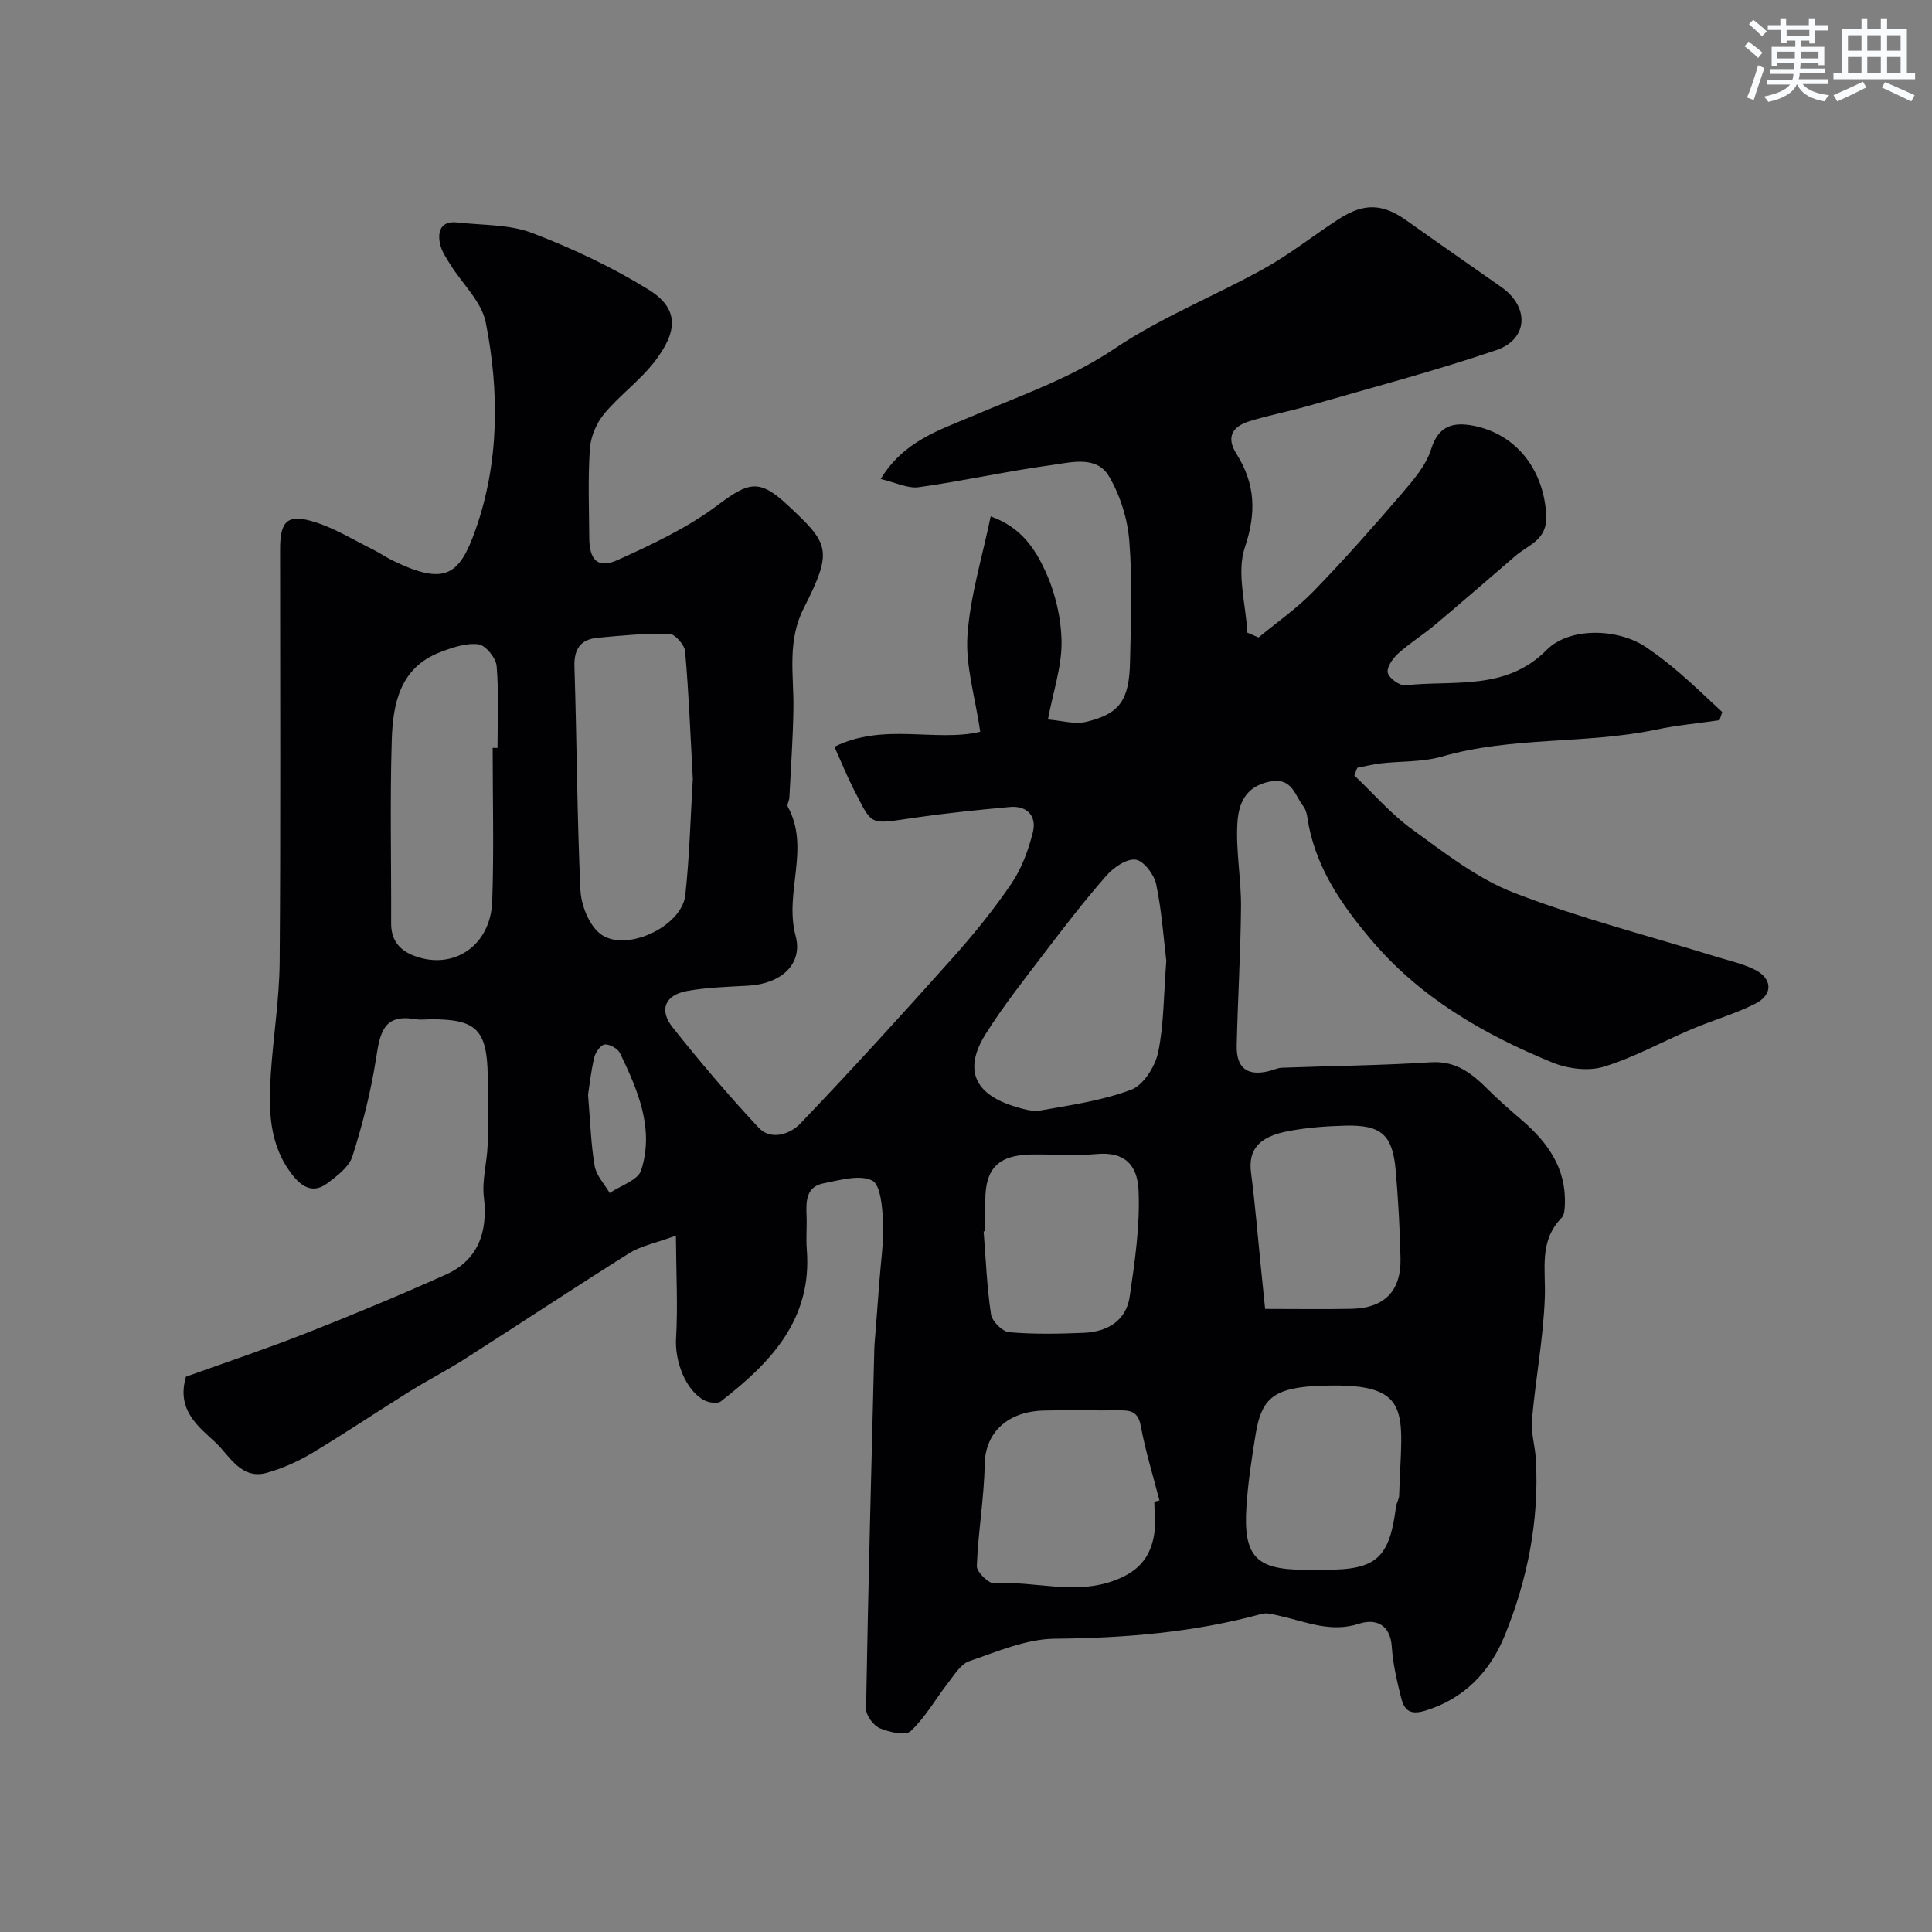 <svg enable-background="new 0 0 400 400" viewBox="0 0 400 400" xmlns="http://www.w3.org/2000/svg"><rect x="0" y="0" width="400" height="400" fill="#808080" stroke="none"/><path d="m172.76 154.62c10.11-5.07 21.08-.92 30.19-3.12-1.05-7.18-3.07-13.63-2.65-19.91.55-8.14 3.05-16.15 4.81-24.68 6.42 2.27 9.28 6.89 11.35 11.41 2.04 4.47 3.26 9.69 3.32 14.59.06 5.07-1.7 10.16-2.82 16.05 2.72.21 5.51 1.07 7.96.48 6.92-1.66 8.88-4.48 9.04-12.44.18-8.33.51-16.7-.15-24.98-.36-4.58-1.87-9.43-4.19-13.38-2.58-4.39-7.83-2.91-11.91-2.35-9.2 1.25-18.29 3.3-27.49 4.58-2.31.32-4.86-1-7.88-1.7 4.79-7.9 12.24-10.14 19.02-13.04 9.99-4.27 20.17-7.73 29.42-13.96 9.64-6.5 20.7-10.87 30.93-16.56 5.4-3 10.28-6.91 15.49-10.27 5.25-3.39 9.1-3.18 14.02.32 6.51 4.63 13.08 9.19 19.62 13.78 5.84 4.11 5.61 10.79-1.1 13.07-12.76 4.33-25.82 7.77-38.78 11.5-4.06 1.17-8.23 1.95-12.27 3.2-3.4 1.05-4.94 3.18-2.72 6.71 3.9 6.18 4.21 12.15 1.76 19.43-1.75 5.23.21 11.71.52 17.63.77.33 1.55.66 2.32 1 3.82-3.16 7.95-6.02 11.38-9.56 6.32-6.51 12.34-13.32 18.26-20.21 2.4-2.8 5.05-5.85 6.1-9.24 1.54-4.98 4.73-5.59 8.72-4.83 9.04 1.73 14.7 9.37 15.1 18.64.22 5.04-3.66 5.98-6.34 8.28-5.55 4.76-11.05 9.57-16.65 14.27-2.5 2.1-5.31 3.84-7.72 6.02-1.09.98-2.37 2.87-2.09 3.96.3 1.15 2.47 2.7 3.65 2.57 10.04-1.1 20.79 1.22 29.24-7.32 4.73-4.78 14.83-4.5 20.63-.54 2.43 1.66 4.77 3.47 6.99 5.39 2.99 2.58 5.83 5.33 8.73 8.01-.19.56-.37 1.13-.56 1.69-4.4.64-8.84 1.05-13.18 1.96-14.6 3.05-29.76 1.37-44.25 5.56-4.04 1.17-8.47.93-12.72 1.42-1.63.19-3.24.6-4.85.91-.2.53-.41 1.06-.61 1.59 3.98 3.77 7.61 8.01 12.02 11.2 6.69 4.84 13.44 10.15 21.01 13.08 13.58 5.25 27.79 8.88 41.74 13.2 2.63.81 5.36 1.42 7.83 2.57 4 1.85 4.24 5.29.35 7.24-4.2 2.1-8.79 3.41-13.13 5.25-6.08 2.58-11.93 5.87-18.21 7.77-3.2.97-7.47.41-10.66-.9-14.26-5.86-27.41-13.44-37.59-25.53-5.89-6.99-10.91-14.25-12.77-23.35-.29-1.43-.34-3.13-1.17-4.18-1.8-2.29-2.27-6.08-7.09-5.05-5.1 1.08-6.31 4.84-6.54 8.54-.35 5.73.79 11.53.75 17.29-.08 9.6-.68 19.2-.89 28.8-.1 4.64 2.18 6.34 6.55 5.31.95-.22 1.87-.69 2.82-.73 10.27-.38 20.55-.47 30.8-1.13 5.3-.34 8.59 2.38 11.92 5.7 2.27 2.26 4.7 4.35 7.12 6.44 5.28 4.58 9.02 9.93 8.73 17.29-.04.95-.09 2.19-.67 2.78-4.72 4.79-3.28 10.61-3.48 16.41-.29 8.48-1.92 16.9-2.66 25.38-.24 2.72.66 5.51.81 8.28.7 12.67-1.76 24.92-6.49 36.5-2.98 7.29-8.29 13.02-16.5 15.49-3.23.97-4.31-.29-4.91-2.69-.86-3.46-1.7-6.99-1.93-10.52-.3-4.75-3.4-5.92-6.8-4.81-5.85 1.9-10.93-.41-16.28-1.6-1.27-.28-2.7-.76-3.86-.44-14.05 3.85-28.34 5-42.88 5.14-5.91.06-11.88 2.68-17.65 4.64-1.74.59-3.04 2.75-4.31 4.38-2.63 3.37-4.76 7.21-7.81 10.09-1.07 1.01-4.45.25-6.4-.57-1.33-.56-2.88-2.65-2.86-4.03.43-24.86 1.09-49.72 1.71-74.59.02-.83.1-1.65.17-2.48.28-3.62.57-7.24.83-10.86.31-4.26.96-8.54.8-12.79-.12-3.05-.5-7.82-2.27-8.67-2.66-1.27-6.7-.05-10.06.6-3.62.7-3.62 3.74-3.5 6.69.1 2.33-.14 4.68.05 7 1.15 14.51-7.51 23.48-17.81 31.46-.69.53-2.45.26-3.41-.23-3.92-2.05-6.13-8.19-5.85-12.79.39-6.55.03-13.15-.03-21.3-4.37 1.6-7.28 2.14-9.61 3.6-11.46 7.2-22.75 14.68-34.16 21.97-3.71 2.37-7.65 4.37-11.38 6.7-6.78 4.22-13.41 8.7-20.26 12.79-2.89 1.73-6.08 3.14-9.32 4.05-5.26 1.46-7.72-3.56-10.47-6.18-3.39-3.2-8.33-6.67-6.23-13.73 7.94-2.86 16.54-5.73 24.97-9.05 9.7-3.81 19.33-7.83 28.83-12.09 6.54-2.93 8.75-8.62 7.87-16.04-.42-3.51.66-7.18.78-10.78.16-4.83.11-9.67.02-14.5-.17-9.37-2.39-11.54-11.59-11.54-1.17 0-2.36.17-3.5-.03-6.62-1.14-7.23 3.06-8.03 8.14-1.07 6.85-2.79 13.65-4.89 20.26-.7 2.21-3.18 4.07-5.22 5.6-2.68 2.01-4.98 1.03-7.05-1.54-5.07-6.32-5.11-13.69-4.63-21.13.5-7.71 1.76-15.4 1.83-23.11.22-28.5.09-57 .09-85.49 0-5.98 1.57-7.44 7.34-5.6 4.12 1.31 7.91 3.67 11.82 5.61 1.46.72 2.8 1.66 4.27 2.37 10.71 5.17 13.69 3.05 17.04-6.45 4.89-13.87 4.95-28.55 2.11-42.9-.86-4.32-4.86-8-7.35-12.01-.85-1.37-1.83-2.8-2.13-4.32-.54-2.66.29-4.75 3.6-4.37 5.18.6 10.71.36 15.46 2.17 8.3 3.16 16.47 7.02 24.03 11.67 6.65 4.08 5.99 8.85 1.46 14.82-3.03 4-7.31 7.05-10.53 10.93-1.61 1.94-2.81 4.75-2.98 7.24-.42 6.14-.17 12.32-.13 18.49.03 4.59 1.79 6.4 5.83 4.58 7.2-3.24 14.53-6.7 20.79-11.4 6.43-4.83 8.62-5.44 14.47.03 8.48 7.93 9.5 9.18 3.34 21.28-3.52 6.9-2.06 13.81-2.16 20.82-.09 6.16-.53 12.31-.84 18.47-.03.64-.56 1.44-.32 1.87 4.71 8.61-.79 17.77 1.61 26.71 1.6 5.97-3.14 9.96-9.76 10.33-4.26.24-8.57.35-12.75 1.11-4.52.83-5.82 3.91-2.96 7.51 5.67 7.14 11.59 14.11 17.81 20.77 2.59 2.77 6.58 1.31 8.61-.81 10.74-11.22 21.19-22.72 31.54-34.3 4.36-4.88 8.53-10.01 12.2-15.42 2.12-3.13 3.52-6.94 4.44-10.64.81-3.29-1.14-5.53-4.76-5.21-6.53.59-13.06 1.26-19.54 2.19-9.85 1.42-8.77 1.91-12.87-6-1.4-2.76-2.55-5.63-3.92-8.65zm-29.32 6.66c-.49-8.96-.83-17.71-1.59-26.42-.12-1.36-2.12-3.62-3.3-3.65-4.92-.11-9.87.37-14.79.83-3.52.33-4.95 2.26-4.83 6 .5 15.39.53 30.81 1.24 46.19.14 3.12 1.69 7.12 3.99 9.01 5.08 4.18 17.02-1.31 17.73-7.94.87-8.03 1.07-16.13 1.55-24.02zm98.03 37.65c-.55-4.53-.93-10.28-2.1-15.87-.42-2.01-2.6-4.87-4.26-5.08-1.88-.24-4.57 1.63-6.06 3.33-4.52 5.16-8.73 10.62-12.89 16.09-4.15 5.45-8.42 10.85-12.07 16.64-4.56 7.25-2.47 12.34 5.65 14.93 1.83.59 3.92 1.24 5.72.93 6.33-1.12 12.82-2.05 18.77-4.3 2.53-.96 4.93-4.8 5.55-7.72 1.2-5.75 1.13-11.77 1.69-18.95zm-139.47-44.09c.33 0 .67 0 1 .01 0-5.66.3-11.34-.18-16.96-.14-1.68-2.31-4.33-3.79-4.5-2.56-.3-5.42.68-7.95 1.66-8.3 3.21-9.73 10.66-9.97 18.14-.39 12.64-.08 25.3-.13 37.95-.01 3.42 1.61 5.53 4.69 6.72 8.12 3.14 15.91-1.99 16.24-11.24.37-10.59.09-21.19.09-31.78zm136.99 156.08c.35-.09.71-.18 1.06-.27-1.33-5.16-2.91-10.27-3.88-15.49-.56-3.03-2.25-3.18-4.57-3.16-5.16.05-10.33-.1-15.49.04-7.52.2-12.13 4.54-12.24 11.15-.12 7.02-1.37 14.01-1.63 21.04-.05 1.21 2.45 3.67 3.63 3.59 8.29-.59 16.53 2.53 24.95-.63 4.87-1.83 7.27-4.68 8.1-9.27.41-2.28.07-4.67.07-7zm-34.99-56c-.12.01-.24.02-.35.03.46 5.73.67 11.5 1.53 17.17.22 1.45 2.36 3.58 3.77 3.7 5.11.45 10.28.34 15.42.13 4.86-.2 8.78-2.47 9.52-7.5 1.07-7.26 2.15-14.66 1.84-21.94-.23-5.43-2.97-8.1-8.69-7.58-4.45.4-8.96.03-13.44.09-6.84.1-9.59 2.84-9.6 9.43zm67.58 70.08h3c10.4 0 13.11-2.47 14.45-13.05.1-.79.63-1.55.65-2.33.47-17.44 3.63-23.85-17.82-22.62-.17.01-.33-.01-.5.01-7.71.65-10.21 2.7-11.38 9.86-.82 5-1.59 10.03-1.92 15.08-.67 10.29 2 13.05 12.02 13.05zm-9.65-54c6.54 0 12.19.09 17.84-.02 6.82-.13 10.34-3.66 10.19-10.44-.13-6.09-.47-12.19-1-18.26-.64-7.31-2.96-9.39-10.3-9.23-3.93.09-7.9.39-11.75 1.1-6.4 1.18-8.52 3.94-7.89 8.72.83 6.33 1.34 12.7 1.99 19.06.29 2.89.59 5.78.92 9.07zm-140.18-44.34c.47 5.58.59 10.22 1.37 14.75.34 1.98 2.03 3.73 3.11 5.59 2.25-1.54 5.85-2.64 6.51-4.69 2.77-8.64-.68-16.59-4.37-24.26-.46-.95-2.14-1.89-3.16-1.81-.82.07-1.92 1.61-2.17 2.67-.68 2.83-.98 5.76-1.29 7.75z" fill="#010103"/><g fill="#fafbfc"><path d="m361.2 9.6.8-1c.9.7 1.9 1.4 2.9 2.3l-.9 1.1c-1-1-2-1.8-2.8-2.4zm.5 10.6c.9-2.1 1.6-4.3 2.3-6.7.4.2.8.4 1.3.6-.7 2.1-1.5 4.3-2.2 6.6zm.4-15.2.9-.9c1 .8 2 1.6 2.8 2.4l-1 1c-.9-.9-1.8-1.7-2.7-2.5zm12.5-1.2h1.2v1.4h2.7v1.1h-2.7v2.7h-1.2v-.6h-1.8v1.3h4.9v3.8h-1.2v-.5h-3.7c0 .4-.1.9-.1 1.2h5.1v1h-5.2c0 .5-.1.9-.2 1.2h6v1h-5.2c1.1 1.3 2.9 2 5.5 2.3-.4.4-.7.8-.9 1.3-2.9-.5-4.8-1.6-5.7-3.5h-.1c-.8 1.7-2.7 2.9-5.9 3.6-.2-.4-.6-.8-.9-1.1 2.8-.6 4.6-1.4 5.4-2.5h-4.8v-1h5.3c.1-.3.2-.7.2-1.2h-4.9v-1h5c0-.4 0-.8.1-1.2h-3.5v.5h-1.2v-3.9h4.9v-1.3h-1.8v.5h-1.2v-2.7h-2.7v-1h2.6v-1.4h1.2v1.4h4.7v-1.4zm-6.6 8.3h3.6c0-.4 0-.9 0-1.4h-3.6zm1.9-4.6h4.7v-1.3h-4.7zm6.6 3.2h-3.7v1.4h3.7z"/><path d="m385.3 3.8h1.3v2.2h2.8v-2.2h1.3v2.2h4.1v9.1h1.7v1.3h-16.9v-1.3h1.7v-9.1h4.1v-2.2zm.4 13.1.7 1.2c-1.8.9-3.8 1.9-6 2.9-.2-.4-.5-.8-.8-1.3 2.3-1 4.3-1.9 6.1-2.8zm-3.1-6.4h2.8v-3.2h-2.8zm0 4.6h2.8v-3.3h-2.8zm4-4.6h2.8v-3.2h-2.8zm0 4.6h2.8v-3.3h-2.8zm3.7 1.9c2.1.9 4.1 1.8 6.1 2.7l-.7 1.3c-2.2-1.1-4.2-2-6.1-2.9zm3.2-9.7h-2.8v3.2h2.8zm-2.8 7.8h2.8v-3.3h-2.8z"/></g></svg>